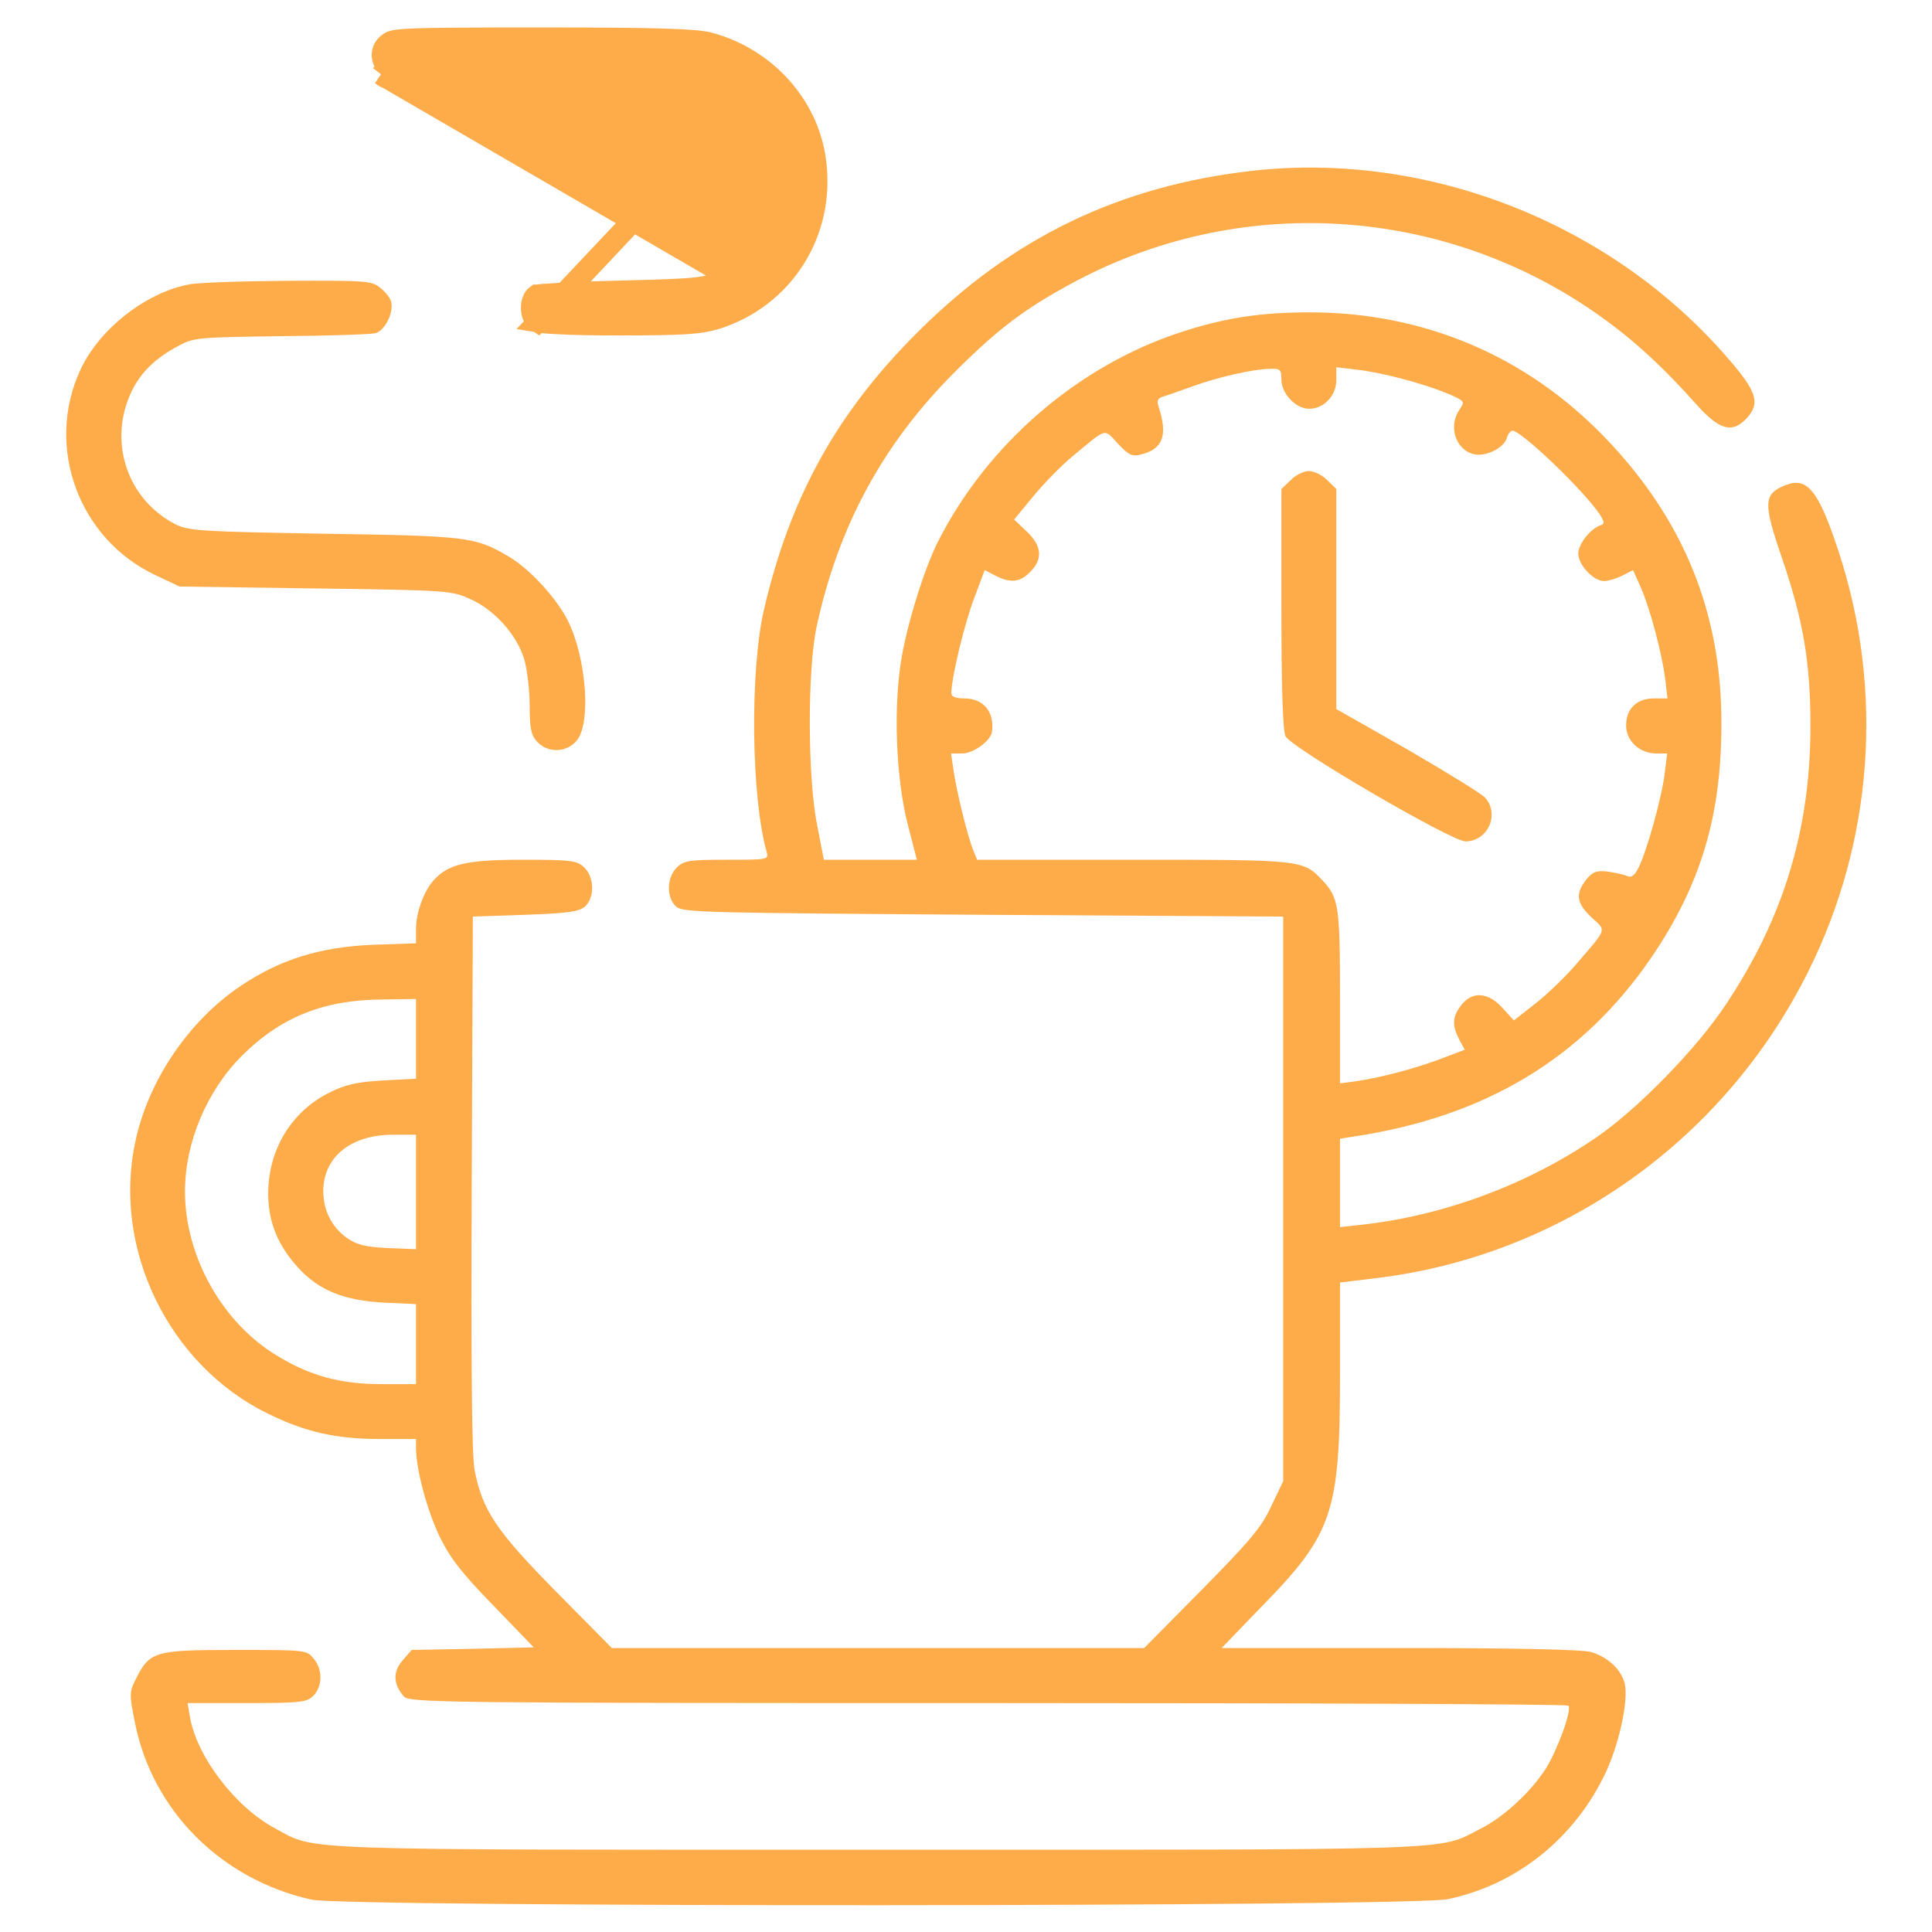<svg width="12" height="12" viewBox="0 0 12 12" fill="none" xmlns="http://www.w3.org/2000/svg">
<g id="Group">
<path id="Vector" d="M4.639 0.621L4.639 0.621C4.595 0.583 4.554 0.548 4.503 0.521C4.451 0.494 4.391 0.477 4.308 0.467C4.146 0.446 3.876 0.445 3.358 0.445C2.905 0.445 2.675 0.445 2.551 0.439C2.488 0.436 2.457 0.431 2.44 0.427C2.426 0.423 2.422 0.42 2.411 0.411L2.37 0.464M4.639 0.621L3.342 1.999C3.348 2 3.358 2.001 3.371 2.003C3.396 2.006 3.432 2.008 3.478 2.01C3.568 2.015 3.694 2.017 3.844 2.017C4.256 2.017 4.348 2.009 4.448 1.979C4.867 1.847 5.126 1.439 5.064 0.995L5.064 0.995C5.018 0.654 4.754 0.36 4.403 0.267L4.403 0.267L4.402 0.267C4.367 0.257 4.292 0.249 4.128 0.244C3.967 0.239 3.727 0.237 3.368 0.237C2.91 0.237 2.678 0.238 2.552 0.244C2.488 0.247 2.457 0.251 2.44 0.256C2.426 0.26 2.422 0.263 2.411 0.271C2.363 0.308 2.363 0.375 2.411 0.412L2.37 0.464M4.639 0.621C4.995 0.934 4.916 1.513 4.495 1.739C4.444 1.767 4.402 1.781 4.312 1.79C4.227 1.799 4.095 1.803 3.861 1.809L3.861 1.809C3.72 1.812 3.589 1.817 3.49 1.822C3.441 1.825 3.4 1.828 3.37 1.83C3.355 1.832 3.344 1.833 3.336 1.834C3.335 1.834 3.333 1.834 3.333 1.834C3.317 1.845 3.302 1.872 3.302 1.913C3.302 1.956 3.32 1.986 3.339 1.998L4.639 0.621ZM2.37 0.464C2.429 0.51 2.454 0.512 3.358 0.512C4.399 0.512 4.415 0.514 4.595 0.671C4.914 0.952 4.846 1.475 4.463 1.68L2.37 0.464Z" fill="#FEAC4A" stroke="#FEAC4A" stroke-width="0.133"/>
<path id="Vector_2" d="M7.777 1.061C6.954 1.154 6.289 1.475 5.702 2.061C5.196 2.564 4.907 3.09 4.745 3.787C4.657 4.167 4.666 4.951 4.761 5.288C4.775 5.34 4.775 5.34 4.515 5.34C4.285 5.34 4.249 5.345 4.206 5.386C4.14 5.447 4.137 5.577 4.201 5.632C4.244 5.668 4.383 5.67 6.11 5.682L7.97 5.693V7.447V9.2L7.895 9.357C7.834 9.489 7.763 9.571 7.465 9.874L7.107 10.236H5.454H3.8L3.456 9.888C3.085 9.512 2.996 9.382 2.948 9.132C2.93 9.036 2.926 8.506 2.93 7.344L2.937 5.693L3.26 5.682C3.525 5.673 3.593 5.663 3.632 5.632C3.695 5.577 3.693 5.447 3.627 5.386C3.582 5.345 3.55 5.34 3.247 5.34C2.894 5.34 2.785 5.367 2.693 5.468C2.632 5.536 2.584 5.67 2.584 5.768V5.859L2.318 5.868C1.99 5.882 1.744 5.957 1.496 6.123C1.174 6.338 0.919 6.713 0.84 7.094C0.698 7.759 1.049 8.476 1.657 8.777C1.896 8.895 2.085 8.938 2.363 8.938H2.584V9C2.586 9.134 2.655 9.389 2.734 9.551C2.798 9.681 2.873 9.776 3.067 9.975L3.315 10.232L2.937 10.241L2.557 10.248L2.5 10.314C2.438 10.384 2.443 10.464 2.509 10.537C2.543 10.576 2.746 10.578 6.139 10.578C8.116 10.578 9.737 10.585 9.742 10.594C9.763 10.628 9.671 10.874 9.601 10.986C9.505 11.134 9.337 11.289 9.191 11.361C8.929 11.496 9.113 11.489 5.454 11.489C1.778 11.489 1.967 11.496 1.71 11.357C1.461 11.225 1.22 10.908 1.179 10.66L1.165 10.578H1.534C1.871 10.578 1.905 10.573 1.946 10.533C2.003 10.476 2.006 10.371 1.949 10.303C1.905 10.248 1.901 10.248 1.461 10.248C0.958 10.248 0.931 10.257 0.844 10.428C0.803 10.51 0.803 10.523 0.837 10.694C0.944 11.245 1.373 11.674 1.935 11.799C2.149 11.847 8.77 11.844 8.993 11.796C9.425 11.705 9.785 11.414 9.977 11.002C10.061 10.817 10.116 10.555 10.091 10.455C10.068 10.368 9.986 10.291 9.881 10.261C9.824 10.245 9.407 10.236 8.69 10.236H7.588L7.836 9.979C8.278 9.528 8.323 9.394 8.323 8.54V7.966L8.546 7.939C9.701 7.8 10.71 7.082 11.231 6.035C11.634 5.228 11.703 4.29 11.421 3.429C11.295 3.044 11.225 2.958 11.086 3.015C10.954 3.069 10.951 3.124 11.065 3.457C11.2 3.851 11.245 4.11 11.245 4.509C11.245 5.149 11.079 5.7 10.721 6.237C10.541 6.511 10.17 6.891 9.913 7.066C9.487 7.358 8.97 7.549 8.467 7.606L8.323 7.622V7.346V7.073L8.41 7.059C9.227 6.936 9.831 6.572 10.259 5.944C10.564 5.495 10.692 5.067 10.692 4.497C10.694 3.805 10.457 3.224 9.967 2.716C9.48 2.211 8.847 1.942 8.141 1.94C7.834 1.94 7.615 1.972 7.335 2.063C6.695 2.272 6.13 2.76 5.823 3.37C5.741 3.536 5.643 3.846 5.602 4.074C5.547 4.379 5.563 4.832 5.64 5.128L5.695 5.34H5.406H5.117L5.076 5.128C5.016 4.839 5.014 4.158 5.073 3.889C5.208 3.265 5.486 2.755 5.93 2.311C6.203 2.038 6.374 1.91 6.683 1.746C7.742 1.184 9.034 1.286 9.997 2.006C10.175 2.138 10.345 2.297 10.534 2.509C10.678 2.671 10.758 2.694 10.847 2.6C10.935 2.505 10.915 2.434 10.728 2.22C10.004 1.384 8.867 0.938 7.777 1.061ZM7.959 2.357C7.959 2.445 8.048 2.539 8.132 2.539C8.223 2.539 8.3 2.457 8.3 2.361V2.281L8.435 2.297C8.594 2.316 8.84 2.382 8.993 2.445C9.098 2.491 9.1 2.493 9.066 2.543C8.993 2.646 9.041 2.794 9.154 2.821C9.225 2.839 9.339 2.785 9.359 2.721C9.366 2.696 9.382 2.675 9.394 2.675C9.45 2.675 9.838 3.047 9.938 3.197C9.967 3.245 9.967 3.254 9.94 3.263C9.879 3.284 9.803 3.379 9.803 3.438C9.803 3.509 9.897 3.609 9.963 3.609C9.99 3.609 10.04 3.593 10.077 3.575L10.143 3.541L10.191 3.648C10.25 3.782 10.323 4.06 10.343 4.217L10.357 4.338H10.273C10.166 4.338 10.1 4.402 10.1 4.506C10.1 4.602 10.184 4.68 10.289 4.68H10.355L10.339 4.809C10.32 4.962 10.227 5.29 10.177 5.39C10.152 5.44 10.131 5.454 10.104 5.44C10.084 5.431 10.029 5.42 9.983 5.413C9.915 5.406 9.892 5.415 9.851 5.465C9.783 5.554 9.792 5.609 9.885 5.698C9.979 5.784 9.986 5.761 9.79 5.989C9.726 6.064 9.612 6.174 9.537 6.233L9.403 6.338L9.332 6.26C9.243 6.162 9.145 6.155 9.077 6.242C9.02 6.315 9.018 6.367 9.063 6.456L9.098 6.52L8.943 6.579C8.779 6.64 8.576 6.693 8.421 6.716L8.323 6.729V6.196C8.323 5.629 8.316 5.577 8.214 5.468C8.093 5.34 8.089 5.34 7.036 5.34H6.069L6.043 5.276C6.007 5.185 5.941 4.912 5.923 4.787L5.907 4.68H5.975C6.048 4.68 6.155 4.6 6.162 4.543C6.176 4.418 6.107 4.338 5.989 4.338C5.936 4.338 5.909 4.327 5.909 4.306C5.909 4.21 5.991 3.871 6.05 3.718L6.116 3.541L6.182 3.575C6.276 3.623 6.335 3.618 6.399 3.552C6.478 3.473 6.472 3.391 6.378 3.302L6.299 3.227L6.419 3.081C6.485 3.001 6.595 2.889 6.663 2.833C6.879 2.655 6.854 2.659 6.943 2.755C7.011 2.828 7.034 2.837 7.087 2.823C7.223 2.789 7.255 2.705 7.196 2.525C7.184 2.489 7.191 2.473 7.223 2.464C7.246 2.457 7.326 2.429 7.401 2.402C7.56 2.343 7.781 2.293 7.886 2.291C7.952 2.288 7.959 2.295 7.959 2.357ZM2.584 6.454V6.7L2.379 6.711C2.22 6.72 2.147 6.736 2.051 6.784C1.808 6.902 1.662 7.146 1.666 7.426C1.669 7.597 1.728 7.738 1.853 7.875C1.983 8.016 2.135 8.077 2.386 8.091L2.584 8.1V8.348V8.597H2.37C2.12 8.597 1.935 8.549 1.73 8.426C1.384 8.223 1.149 7.806 1.149 7.401C1.149 7.096 1.284 6.777 1.502 6.558C1.744 6.317 2.012 6.21 2.375 6.208L2.584 6.205V6.454ZM2.584 7.403V7.759L2.409 7.752C2.268 7.745 2.215 7.731 2.156 7.69C2.06 7.622 2.008 7.517 2.008 7.399C2.008 7.187 2.179 7.048 2.441 7.048H2.584V7.403Z" fill="#FEAC4A"/>
<path id="Vector_3" d="M8.016 2.983L7.959 3.037V3.778C7.959 4.27 7.968 4.536 7.984 4.572C8.016 4.643 9.016 5.226 9.102 5.226C9.241 5.226 9.316 5.058 9.225 4.955C9.205 4.932 8.988 4.798 8.745 4.657L8.3 4.404V3.721V3.037L8.244 2.983C8.214 2.951 8.162 2.926 8.13 2.926C8.098 2.926 8.045 2.951 8.016 2.983Z" fill="#FEAC4A"/>
<path id="Vector_4" d="M1.172 1.767C0.901 1.819 0.612 2.049 0.498 2.3C0.279 2.776 0.489 3.347 0.963 3.571L1.115 3.643L1.958 3.655C2.785 3.666 2.803 3.668 2.921 3.721C3.074 3.789 3.21 3.944 3.256 4.094C3.274 4.158 3.29 4.288 3.29 4.384C3.29 4.527 3.299 4.566 3.336 4.607C3.404 4.68 3.522 4.675 3.584 4.598C3.673 4.484 3.641 4.081 3.525 3.851C3.454 3.712 3.288 3.532 3.16 3.457C2.951 3.334 2.908 3.329 2.015 3.315C1.254 3.302 1.177 3.297 1.095 3.259C0.799 3.111 0.673 2.76 0.808 2.452C0.862 2.325 0.958 2.227 1.111 2.147C1.202 2.097 1.236 2.095 1.742 2.088C2.035 2.086 2.299 2.077 2.329 2.07C2.388 2.058 2.448 1.942 2.429 1.874C2.425 1.851 2.393 1.812 2.361 1.787C2.309 1.744 2.27 1.742 1.789 1.744C1.507 1.746 1.229 1.755 1.172 1.767Z" fill="#FEAC4A"/>
</g>
</svg>
